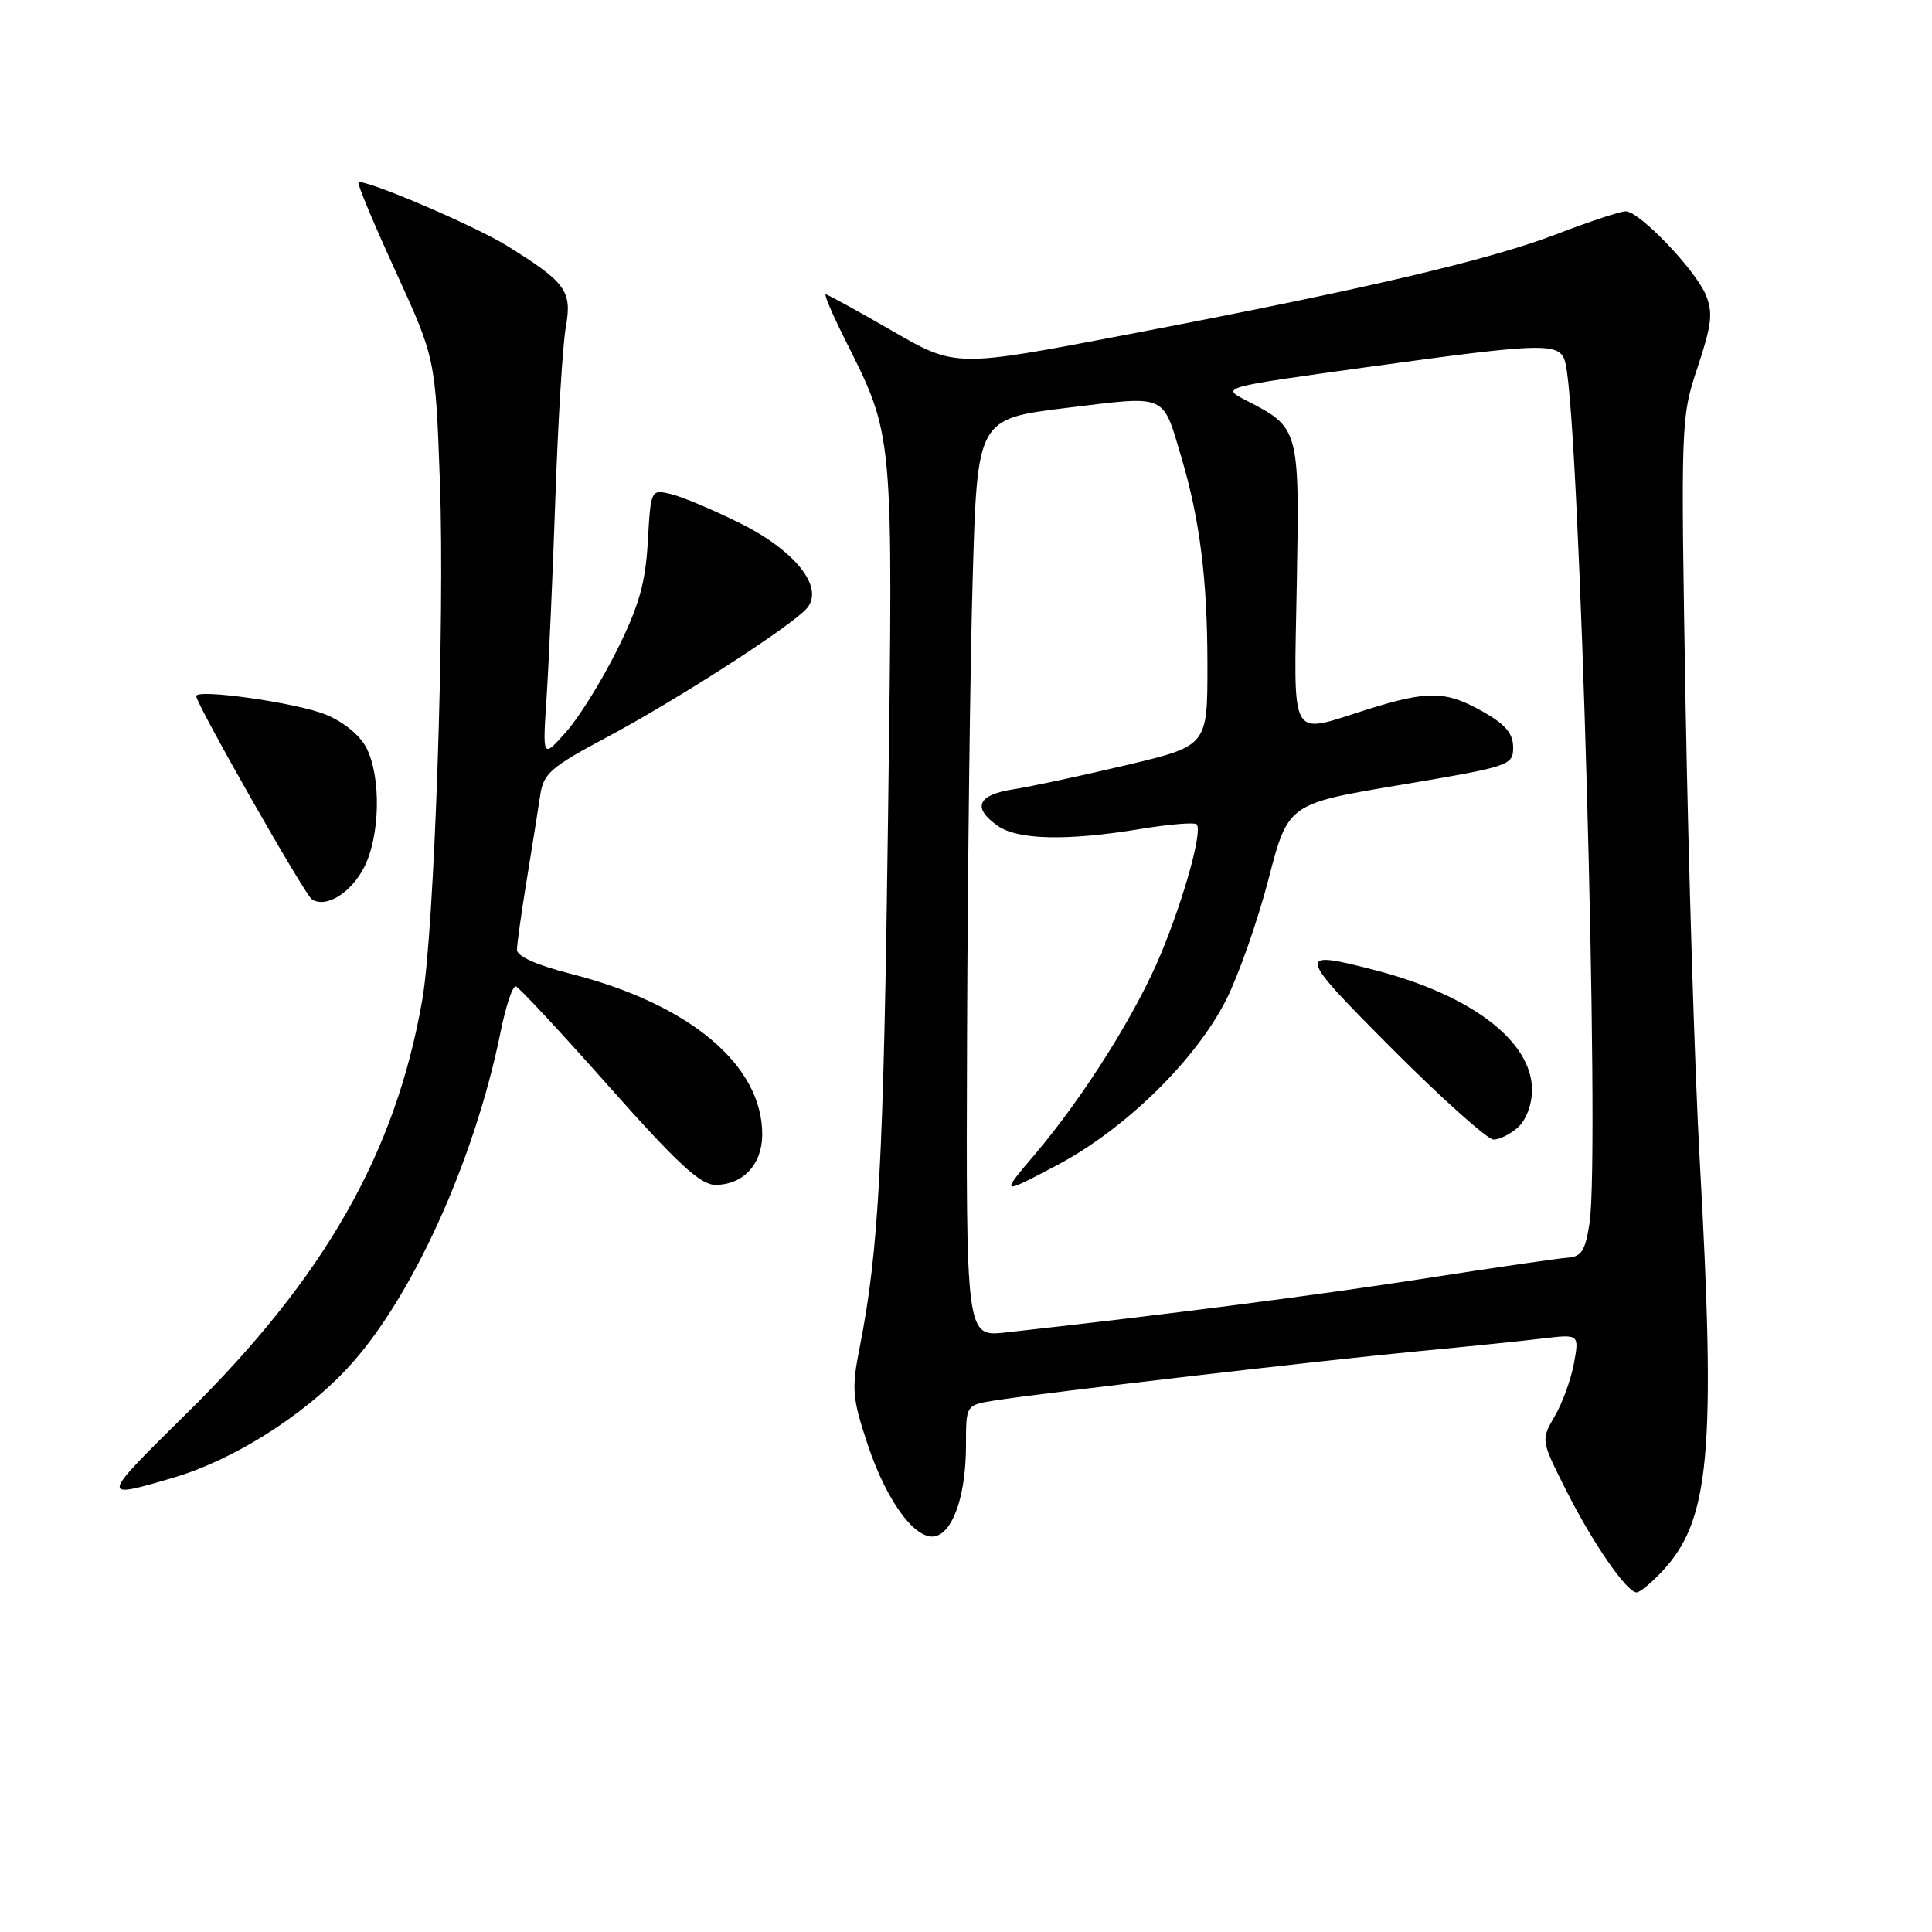 <?xml version="1.0" encoding="UTF-8" standalone="no"?>
<!DOCTYPE svg PUBLIC "-//W3C//DTD SVG 1.1//EN" "http://www.w3.org/Graphics/SVG/1.1/DTD/svg11.dtd" >
<svg xmlns="http://www.w3.org/2000/svg" xmlns:xlink="http://www.w3.org/1999/xlink" version="1.1" viewBox="0 0 256 256">
 <g >
 <path fill="currentColor"
d=" M 220.21 208.25 C 226.58 201.49 227.39 192.56 225.21 153.50 C 224.57 141.95 223.74 115.16 223.36 93.97 C 222.70 55.77 222.71 55.39 224.94 48.67 C 226.82 43.02 227.00 41.43 226.03 39.08 C 224.64 35.73 217.23 28.00 215.41 28.00 C 214.70 28.00 210.63 29.35 206.35 30.99 C 197.36 34.46 180.73 38.35 149.05 44.39 C 126.60 48.68 126.60 48.68 118.22 43.84 C 113.61 41.18 109.65 39.00 109.41 39.00 C 109.17 39.00 110.27 41.59 111.85 44.75 C 118.48 58.02 118.34 56.43 117.67 108.42 C 117.08 153.91 116.45 165.66 113.91 178.56 C 112.82 184.06 112.92 185.24 114.98 191.43 C 117.56 199.20 121.59 204.48 124.18 203.48 C 126.47 202.61 128.00 197.77 128.00 191.44 C 128.00 186.18 128.00 186.18 131.75 185.58 C 138.03 184.58 175.77 180.19 188.00 179.04 C 194.32 178.44 201.70 177.69 204.38 177.36 C 209.26 176.78 209.26 176.78 208.56 180.64 C 208.17 182.76 207.03 185.92 206.01 187.66 C 204.17 190.82 204.17 190.82 207.53 197.49 C 211.04 204.46 215.56 211.00 216.86 211.00 C 217.28 211.00 218.79 209.76 220.21 208.25 Z  M 23.00 195.79 C 30.85 193.48 40.06 187.69 45.98 181.36 C 54.46 172.30 62.86 153.88 66.33 136.74 C 67.02 133.31 67.93 130.59 68.35 130.70 C 68.77 130.81 74.32 136.78 80.68 143.95 C 89.80 154.22 92.80 157.00 94.80 157.00 C 98.48 157.00 101.00 154.27 101.00 150.30 C 101.00 141.11 91.37 133.04 75.65 129.04 C 71.17 127.90 68.50 126.72 68.50 125.86 C 68.50 125.11 69.09 120.90 69.81 116.50 C 70.53 112.10 71.33 107.07 71.59 105.31 C 72.01 102.50 73.02 101.62 80.33 97.73 C 89.70 92.75 105.06 82.84 106.95 80.56 C 109.23 77.81 105.36 72.93 97.99 69.29 C 94.42 67.52 90.32 65.80 88.87 65.46 C 86.24 64.84 86.23 64.87 85.84 71.77 C 85.53 77.24 84.68 80.26 81.78 86.10 C 79.76 90.17 76.71 95.08 75.00 97.00 C 71.89 100.50 71.89 100.50 72.42 92.50 C 72.71 88.10 73.24 76.17 73.59 66.00 C 73.94 55.83 74.56 45.61 74.98 43.30 C 75.82 38.55 75.00 37.42 67.17 32.56 C 62.82 29.86 48.08 23.58 47.50 24.18 C 47.32 24.36 49.55 29.68 52.44 36.00 C 57.70 47.50 57.70 47.50 58.29 63.85 C 58.96 82.14 57.56 123.29 55.95 132.50 C 52.42 152.78 43.01 169.28 24.72 187.30 C 13.21 198.64 13.20 198.68 23.00 195.79 Z  M 48.25 114.92 C 50.38 110.76 50.52 102.91 48.54 99.07 C 47.67 97.39 45.47 95.61 43.10 94.66 C 39.20 93.10 26.00 91.23 26.00 92.24 C 26.00 93.29 40.36 118.52 41.32 119.16 C 43.18 120.38 46.49 118.35 48.25 114.92 Z  M 128.14 137.32 C 128.22 115.42 128.55 88.05 128.89 76.50 C 129.50 55.50 129.50 55.50 141.32 54.05 C 154.78 52.41 154.00 52.07 156.54 60.61 C 158.99 68.85 159.99 76.79 159.99 88.16 C 160.00 98.83 160.00 98.83 149.25 101.38 C 143.34 102.78 136.59 104.23 134.25 104.59 C 129.50 105.33 128.79 107.04 132.22 109.44 C 134.87 111.30 141.45 111.44 151.07 109.85 C 154.90 109.22 158.27 108.94 158.56 109.23 C 159.37 110.03 156.99 118.70 153.90 126.21 C 150.67 134.08 143.65 145.27 137.16 152.92 C 132.55 158.35 132.55 158.35 139.92 154.47 C 149.01 149.70 158.42 140.51 162.49 132.45 C 164.13 129.19 166.65 122.02 168.08 116.51 C 170.68 106.50 170.68 106.50 185.59 104.00 C 200.09 101.56 200.50 101.42 200.50 99.03 C 200.50 97.20 199.47 95.98 196.50 94.30 C 191.59 91.52 189.26 91.47 181.16 94.01 C 170.68 97.30 171.45 98.68 171.83 77.42 C 172.20 56.75 172.18 56.68 165.13 53.06 C 161.75 51.33 161.75 51.33 181.12 48.65 C 205.25 45.32 206.81 45.30 207.46 48.25 C 209.35 56.81 212.02 152.72 210.63 162.01 C 210.07 165.72 209.56 166.53 207.73 166.65 C 206.50 166.73 198.07 167.96 189.00 169.37 C 174.93 171.57 154.41 174.22 133.25 176.56 C 128.00 177.14 128.00 177.14 128.14 137.32 Z  M 201.17 149.35 C 202.23 148.38 203.00 146.32 203.00 144.42 C 203.00 137.99 195.00 131.87 182.28 128.57 C 171.66 125.82 171.75 126.21 184.50 139.00 C 191.08 145.60 197.12 151.00 197.91 151.00 C 198.70 151.00 200.17 150.26 201.17 149.35 Z "/>
</g>
</svg>